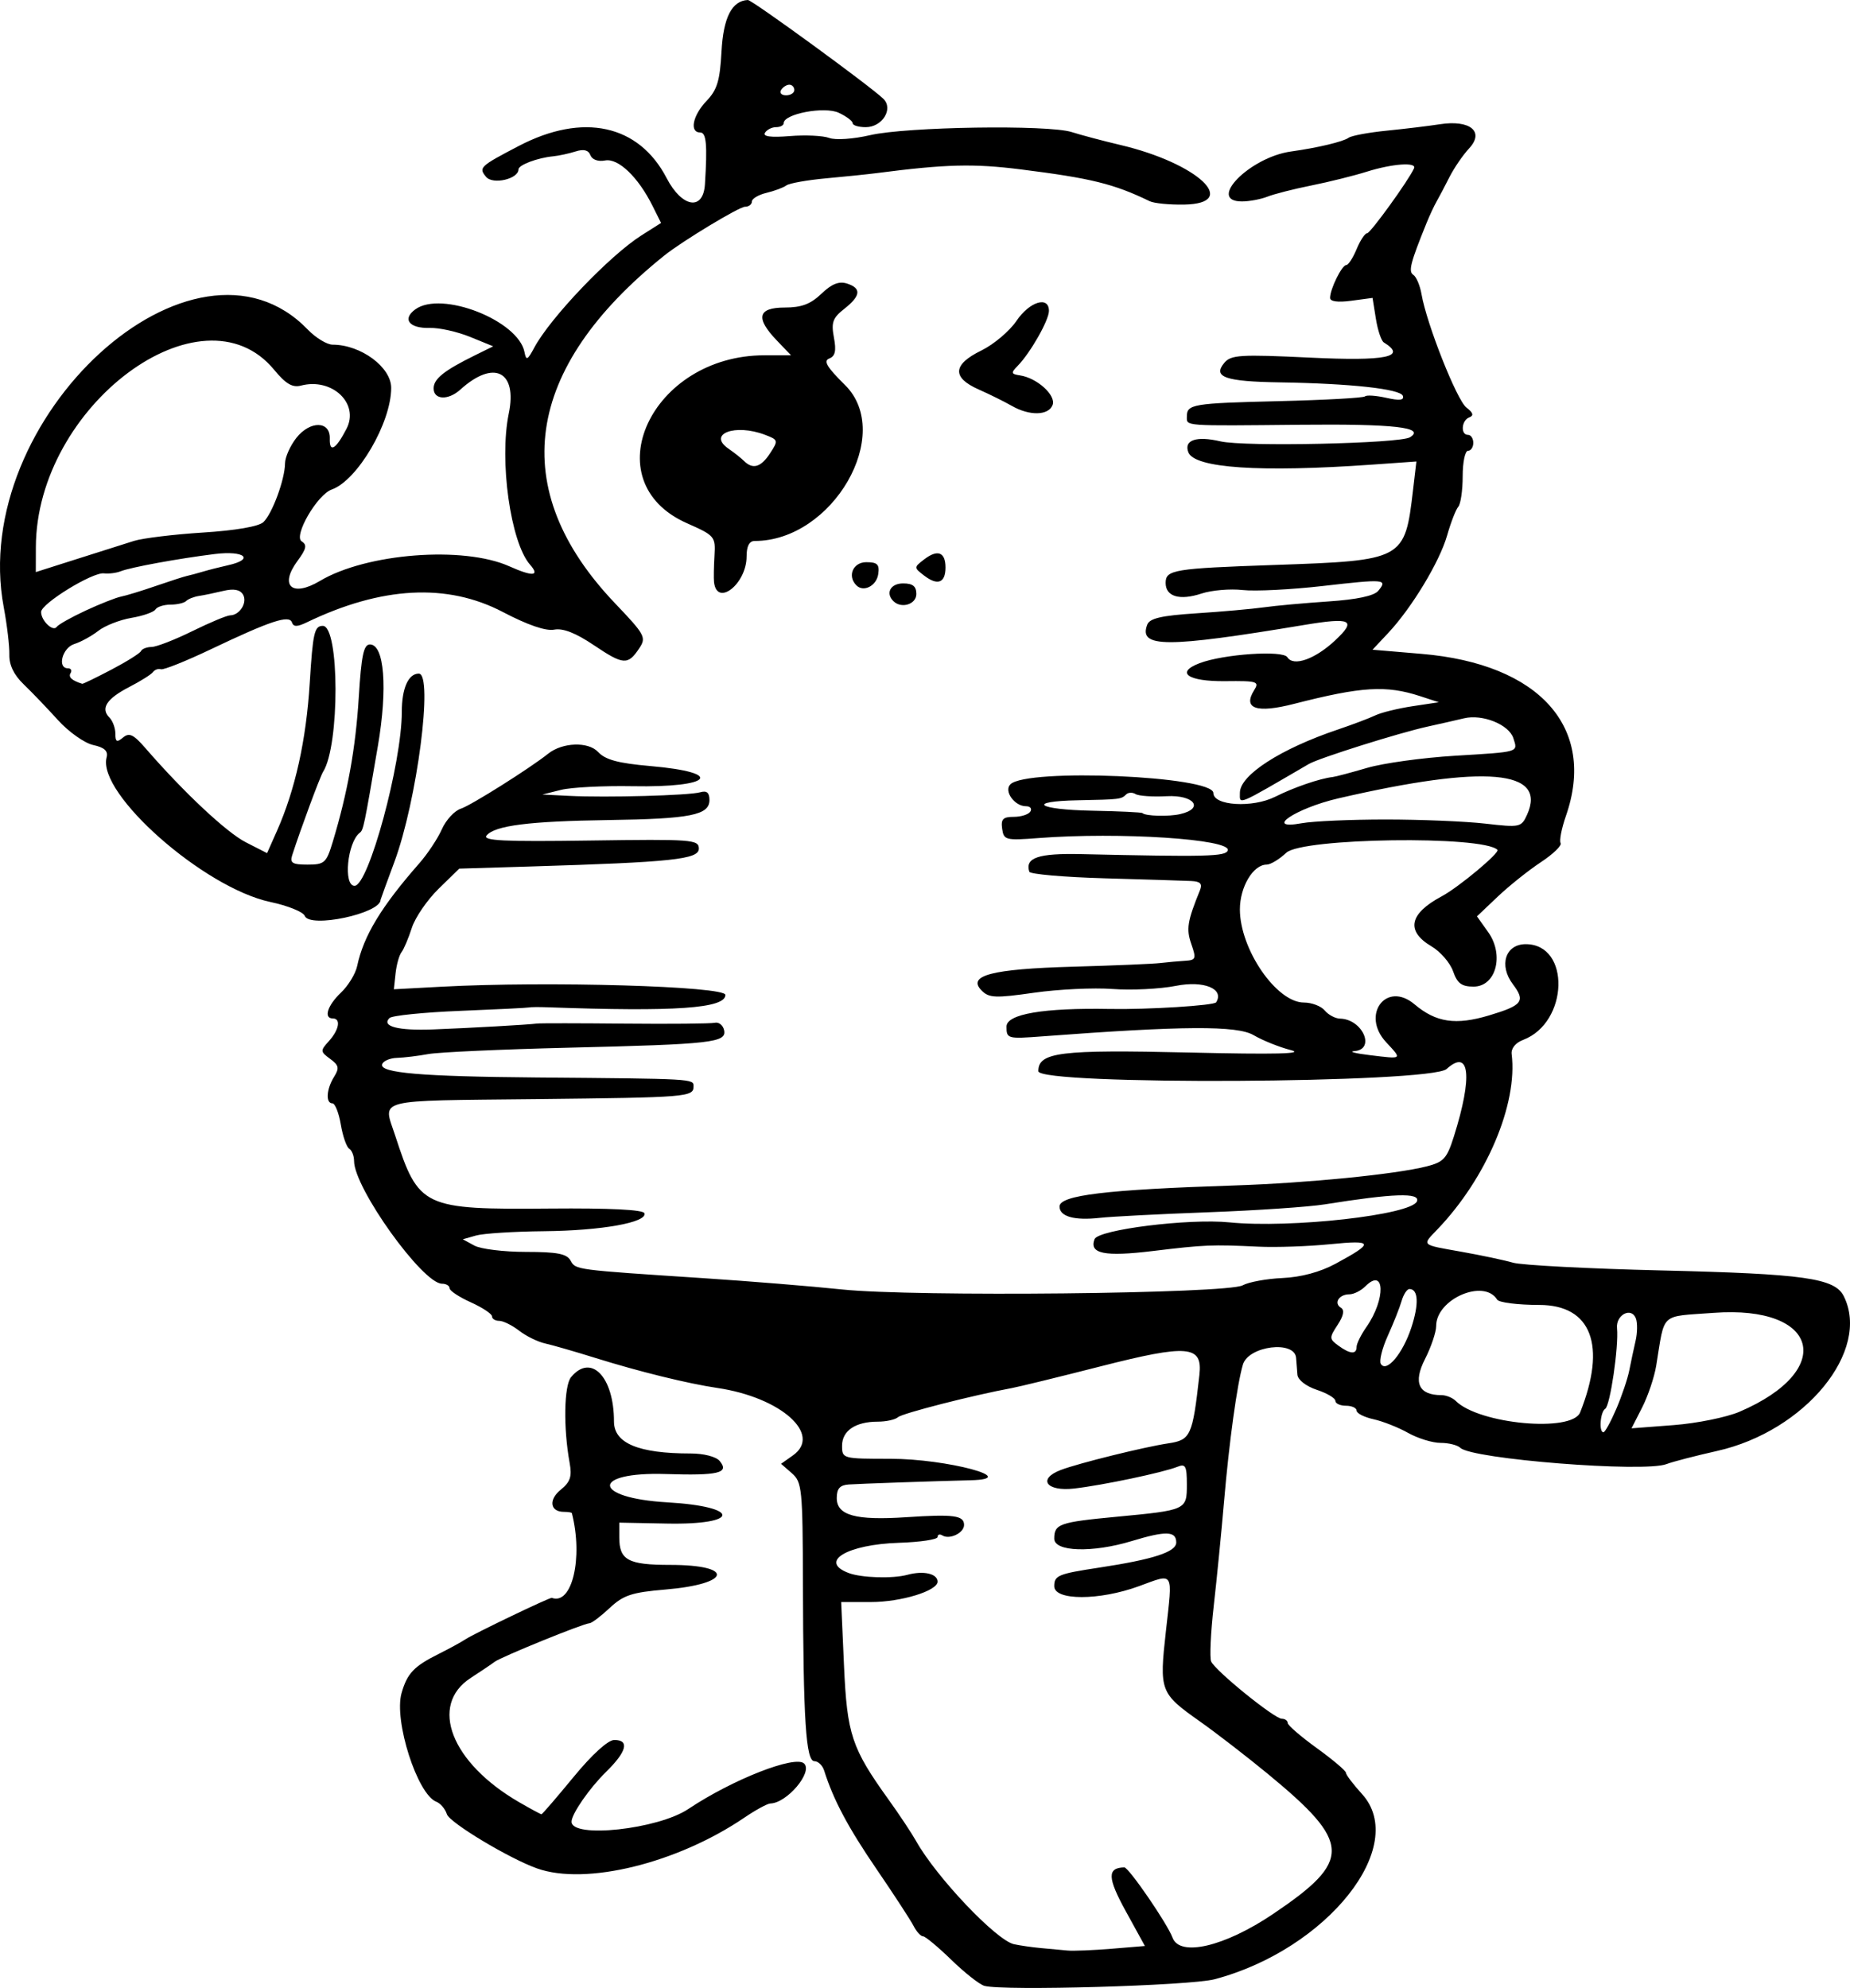 <?xml version="1.0" encoding="UTF-8" standalone="no"?>
<svg
   xmlns:dc="http://purl.org/dc/elements/1.1/"
   xmlns:cc="http://creativecommons.org/ns#"
   xmlns:rdf="http://www.w3.org/1999/02/22-rdf-syntax-ns#"
   xmlns:svg="http://www.w3.org/2000/svg"
   xmlns="http://www.w3.org/2000/svg"
   xmlns:sodipodi="http://sodipodi.sourceforge.net/DTD/sodipodi-0.dtd"
   xmlns:inkscape="http://www.inkscape.org/namespaces/inkscape"
   version="1.1"
   id="svg4806"
   width="348.769"
   height="374.71"
   viewBox="0 0 348.769 374.71"
   sodipodi:docname="sunsoutgunsoutheathcliff-flex.svg"
   inkscape:version="1.0 (4035a4fb49, 2020-05-01)">
  <style
     id="style912" />
  <defs
     id="defs4810" />
  <sodipodi:namedview
     inkscape:document-rotation="0"
     pagecolor="#ffffff"
     bordercolor="#666666"
     borderopacity="1"
     objecttolerance="10"
     gridtolerance="10"
     guidetolerance="10"
     inkscape:pageopacity="0"
     inkscape:pageshadow="2"
     inkscape:window-width="1898"
     inkscape:window-height="1034"
     id="namedview4808"
     showgrid="false"
     inkscape:zoom="0.88448909"
     inkscape:cx="-7.1052292"
     inkscape:cy="83.470427"
     inkscape:window-x="10"
     inkscape:window-y="34"
     inkscape:window-maximized="0"
     inkscape:current-layer="layer4"
     fit-margin-top="0"
     fit-margin-left="0"
     fit-margin-right="0"
     fit-margin-bottom="0" />
  <g
     inkscape:groupmode="layer"
     id="layer4"
     inkscape:label="Image 1"
     transform="translate(-428.25,-183.032)" />
  <g
     inkscape:groupmode="layer"
     inkscape:label="Image"
     id="g4814"
     style="display:inline"
     transform="translate(-428.25,-183.032)">
    <path
       style="fill:#000000"
       d="m 613.837,557.348 c -0.915,-0.254 -3.72,-2.461 -6.235,-4.904 C 605.087,550 602.68,548 602.252,548 c -0.428,0 -1.222,-0.873 -1.765,-1.939 -0.543,-1.066 -3.696,-5.904 -7.008,-10.75 -5.359,-7.843 -8.113,-13.025 -9.863,-18.561 -0.304,-0.963 -1.13,-1.75 -1.835,-1.751 -1.598,-7.2e-4 -2.097,-7.743 -2.16,-33.499 -0.044,-17.836 -0.171,-19.109 -2.084,-20.777 l -2.037,-1.777 2.25,-1.595 c 5.564,-3.944 -2.273,-10.929 -14.25,-12.7 -5.583,-0.826 -14.746,-3.079 -23,-5.657 -3.85,-1.202 -8.125,-2.435 -9.5,-2.739 -1.375,-0.304 -3.573,-1.386 -4.885,-2.404 C 524.803,432.833 523.116,432 522.365,432 521.614,432 521,431.618 521,431.152 c 0,-0.466 -1.8,-1.66 -4,-2.652 -2.2,-0.992 -4,-2.185 -4,-2.652 C 513,425.382 512.361,425 511.58,425 507.932,425 495,406.96 495,401.872 c 0,-0.965 -0.411,-2.008 -0.913,-2.318 -0.502,-0.31 -1.217,-2.362 -1.588,-4.559 C 492.128,392.798 491.414,391 490.912,391 c -1.297,0 -1.129,-2.68 0.313,-4.989 1.031,-1.651 0.915,-2.189 -0.737,-3.396 -1.868,-1.366 -1.878,-1.527 -0.225,-3.354 C 492.182,377.142 492.552,375 491,375 c -1.79,0 -1.022,-2.446 1.527,-4.864 1.371,-1.3 2.744,-3.55 3.052,-5 1.211,-5.705 4.522,-11.177 11.747,-19.414 1.554,-1.772 3.459,-4.651 4.233,-6.399 0.774,-1.747 2.389,-3.489 3.59,-3.87 1.859,-0.59 13.054,-7.642 16.435,-10.352 2.684,-2.151 7.559,-2.325 9.412,-0.336 1.384,1.485 3.785,2.132 9.898,2.665 14.167,1.236 11.637,4.075 -3.382,3.796 -5.507,-0.102 -11.587,0.209 -13.512,0.692 l -3.5,0.877 5,0.25 c 7.061,0.353 22.665,-0.072 24.75,-0.675 1.243,-0.359 1.75,0.062 1.75,1.454 0,2.848 -3.571,3.559 -19,3.781 -14.995,0.216 -21.454,1.032 -23.008,2.904 -0.826,0.995 3.15,1.19 19.485,0.956 C 558.77,341.188 560,341.28 560,342.992 c 0,2.023 -5.033,2.555 -31.836,3.366 l -13.336,0.403 -3.899,3.807 c -2.144,2.094 -4.415,5.41 -5.045,7.369 -0.63,1.959 -1.503,4.018 -1.94,4.574 -0.437,0.557 -0.941,2.357 -1.12,4 L 502.5,369.5 l 9,-0.483 c 19.946,-1.071 53.5,-0.102 53.5,1.545 0,2.545 -9.433,3.201 -33.5,2.331 -1.65,-0.06 -3.225,-0.045 -3.5,0.032 -0.275,0.077 -6.119,0.367 -12.986,0.644 -6.868,0.277 -12.869,0.887 -13.337,1.355 -1.573,1.573 1.606,2.4 8.238,2.144 7.128,-0.275 17.974,-0.888 19.585,-1.107 0.55,-0.075 8.001,-0.068 16.559,0.016 8.557,0.083 16.181,0.01 16.941,-0.162 0.76,-0.173 1.549,0.448 1.754,1.379 0.517,2.356 -2.183,2.662 -29.253,3.317 -12.65,0.306 -24.575,0.846 -26.5,1.201 -1.925,0.355 -4.585,0.677 -5.912,0.717 -1.326,0.04 -2.583,0.58 -2.793,1.201 -0.554,1.64 7.346,2.315 29.205,2.496 29.557,0.244 29.5,0.24 29.5,1.656 -3.2e-4,2.027 -1.002,2.108 -29.667,2.422 -30.959,0.338 -28.887,-0.198 -26.577,6.885 4.431,13.586 5.208,13.951 29.19,13.742 11.239,-0.098 17.569,0.215 17.79,0.88 0.578,1.735 -8.073,3.285 -18.929,3.39 -5.669,0.055 -11.432,0.42 -12.807,0.811 l -2.5,0.712 2.184,1.189 c 1.201,0.654 5.566,1.189 9.7,1.189 5.909,0 7.711,0.349 8.429,1.631 0.984,1.759 0.679,1.719 25.187,3.329 8.525,0.56 20.225,1.514 26,2.12 13.562,1.423 72.662,0.811 75.523,-0.781 1.113,-0.619 4.488,-1.238 7.5,-1.375 3.511,-0.159 7.092,-1.121 9.977,-2.678 7.396,-3.993 7.252,-4.522 -1,-3.697 -4.125,0.413 -10.2,0.622 -13.5,0.465 -8.795,-0.418 -10.129,-0.363 -19.947,0.823 -9.099,1.099 -12.005,0.505 -10.953,-2.238 0.693,-1.805 17.774,-3.934 25.411,-3.167 11.565,1.161 34.379,-1.401 35.365,-3.972 0.638,-1.662 -4.417,-1.493 -17.377,0.58 -3.025,0.484 -12.925,1.155 -22,1.49 -9.075,0.336 -18.265,0.809 -20.423,1.053 C 630.792,413.122 628,412.337 628,410.452 c 0,-2.134 8.728,-3.185 33,-3.975 13.645,-0.444 30.268,-2.091 36.176,-3.585 3.243,-0.82 3.852,-1.487 5.17,-5.661 3.569,-11.3 2.99,-16.655 -1.375,-12.705 -3.001,2.716 -76.971,3.112 -76.971,0.412 0,-3.58 4.073,-4.083 28.464,-3.515 16.308,0.38 21.893,0.245 19.125,-0.461 -2.151,-0.549 -5.301,-1.814 -7,-2.811 -3.124,-1.834 -13.221,-1.777 -39.839,0.225 -6.564,0.494 -6.75,0.443 -6.75,-1.844 0,-2.366 6.97,-3.554 19.5,-3.321 7.169,0.133 19.653,-0.649 20.027,-1.255 1.575,-2.548 -2.327,-4.141 -7.594,-3.1 -2.989,0.591 -8.359,0.856 -11.934,0.591 -3.575,-0.266 -10.233,0.051 -14.796,0.703 -7.254,1.037 -8.494,0.989 -9.867,-0.384 -2.857,-2.857 1.815,-4.088 17.163,-4.52 7.7,-0.217 15.125,-0.528 16.5,-0.691 1.375,-0.163 3.489,-0.355 4.698,-0.426 1.998,-0.117 2.103,-0.401 1.152,-3.129 -0.994,-2.852 -0.765,-4.294 1.616,-10.148 0.503,-1.237 0.091,-1.676 -1.648,-1.759 -1.275,-0.06 -8.604,-0.289 -16.287,-0.507 -7.683,-0.218 -14.088,-0.777 -14.234,-1.241 -0.832,-2.649 1.688,-3.501 9.812,-3.318 23.703,0.537 27.217,0.448 27.606,-0.698 C 660.44,341.2 639.31,339.822 624,341 c -6.155,0.473 -6.517,0.381 -6.82,-1.75 -0.259,-1.821 0.159,-2.25 2.191,-2.25 1.381,0 2.789,-0.45 3.129,-1 0.34,-0.55 -0.028,-1 -0.819,-1 -2.171,0 -4.221,-2.86 -2.957,-4.125 3.082,-3.082 38.275,-1.579 38.275,1.635 0,2.402 7.372,2.847 11.65,0.703 3.538,-1.773 8.4,-3.441 10.85,-3.721 0.55,-0.063 3.475,-0.839 6.5,-1.725 3.025,-0.886 10.45,-1.912 16.5,-2.28 12.34,-0.751 11.909,-0.622 11.058,-3.304 -0.817,-2.574 -5.814,-4.594 -9.3,-3.758 -1.517,0.363 -4.612,1.067 -6.878,1.564 -5.375,1.178 -20.456,5.927 -22.38,7.048 -13.848,8.066 -13,7.712 -13,5.416 0,-3.326 7.679,-8.275 18.5,-11.922 2.75,-0.927 5.914,-2.124 7.03,-2.659 1.117,-0.536 4.267,-1.31 7,-1.722 L 699.5,315.401 696,314.257 c -6.438,-2.104 -11.044,-1.823 -23.791,1.447 -7.058,1.811 -9.702,0.915 -7.536,-2.554 1.04,-1.666 0.638,-1.794 -5.426,-1.725 -7.052,0.08 -9.485,-1.624 -4.84,-3.391 4.51,-1.715 15.702,-2.476 16.537,-1.125 1.128,1.825 5.203,0.393 9.01,-3.165 4.125,-3.855 3.045,-4.392 -5.852,-2.91 -26.025,4.335 -31.251,4.323 -29.566,-0.068 0.457,-1.191 2.686,-1.703 9.283,-2.131 4.775,-0.31 10.481,-0.816 12.681,-1.126 2.2,-0.309 7.685,-0.809 12.189,-1.111 5.373,-0.36 8.603,-1.047 9.393,-1.998 1.828,-2.202 1.249,-2.253 -10.441,-0.915 -5.972,0.684 -12.782,1.026 -15.131,0.761 -2.35,-0.265 -5.832,0.033 -7.738,0.662 -4.127,1.362 -6.771,0.582 -6.771,-1.998 0,-2.482 1.515,-2.732 20.5,-3.387 24.434,-0.843 24.589,-0.927 26.144,-14.155 l 0.629,-5.348 -8.386,0.592 c -21.126,1.49 -33.46,0.66 -34.606,-2.328 -0.886,-2.31 1.517,-3.124 6.071,-2.056 4.459,1.046 33.797,0.414 35.712,-0.77 3,-1.854 -2.955,-2.539 -20.562,-2.364 -22.418,0.222 -21.5,0.288 -21.5,-1.538 0,-2.342 1.042,-2.516 17.417,-2.913 8.607,-0.209 15.882,-0.612 16.166,-0.896 0.284,-0.284 2.093,-0.162 4.019,0.273 2.497,0.563 3.393,0.458 3.121,-0.367 -0.43,-1.307 -9.851,-2.34 -23.224,-2.548 -10.273,-0.159 -12.667,-0.998 -10.456,-3.662 1.267,-1.527 2.956,-1.632 16.186,-1.002 14.411,0.686 18.337,-0.123 13.902,-2.864 -0.478,-0.295 -1.151,-2.304 -1.497,-4.464 l -0.628,-3.927 -4.003,0.537 C 680.463,240.067 679,239.867 679,239.179 679,237.526 681.226,233 682.039,233 c 0.395,0 1.277,-1.35 1.961,-3 0.683,-1.65 1.574,-3 1.98,-3 0.626,0 7.854,-10.002 8.854,-12.25 0.534,-1.202 -4.103,-0.868 -8.905,0.641 -2.435,0.765 -7.128,1.933 -10.428,2.595 -3.3,0.662 -7.034,1.611 -8.297,2.109 -1.263,0.498 -3.432,0.905 -4.82,0.905 -6.71,0 1.463,-8.325 9.239,-9.411 5.052,-0.705 9.847,-1.848 10.877,-2.592 0.55,-0.397 3.784,-0.999 7.187,-1.337 3.403,-0.338 7.903,-0.882 10,-1.207 5.71,-0.886 8.475,1.385 5.532,4.543 -1.166,1.251 -2.829,3.677 -3.697,5.39 -0.868,1.713 -1.963,3.79 -2.434,4.615 -0.471,0.825 -1.313,2.625 -1.871,4 -3.081,7.589 -3.495,9.211 -2.515,9.842 0.562,0.362 1.256,2.008 1.542,3.658 0.976,5.626 6.651,19.95 8.456,21.342 1.28,0.987 1.439,1.523 0.55,1.856 C 703.767,262.254 703.559,265 705,265 c 0.55,0 1,0.675 1,1.5 0,0.825 -0.45,1.5 -1,1.5 -0.55,0 -1,2.16 -1,4.8 0,2.64 -0.374,5.228 -0.831,5.75 -0.457,0.522 -1.403,2.956 -2.103,5.408 -1.418,4.974 -6.675,13.669 -11.137,18.421 l -2.929,3.12 9.25,0.781 c 22.283,1.881 33.007,13.913 27.218,30.536 -0.827,2.374 -1.278,4.682 -1.002,5.128 0.276,0.446 -1.404,2.069 -3.732,3.606 -2.328,1.537 -5.991,4.462 -8.138,6.5 l -3.905,3.706 2.116,2.971 c 3.071,4.313 1.473,10.272 -2.755,10.272 -2.249,0 -3.069,-0.613 -3.863,-2.89 -0.554,-1.59 -2.384,-3.703 -4.066,-4.697 -4.878,-2.881 -4.21,-6.161 1.92,-9.431 3.179,-1.696 11.03,-8.244 10.509,-8.765 -2.726,-2.726 -36.821,-2.252 -39.807,0.553 C 669.439,344.997 667.778,346 667.053,346 664.507,346 662,350.188 662,354.442 662,361.957 668.9,372 674.065,372 c 1.48,0 3.251,0.675 3.935,1.5 0.685,0.825 1.977,1.514 2.872,1.532 4.245,0.083 6.784,5.818 2.711,6.125 -1.146,0.086 0.167,0.43 2.917,0.762 6.234,0.755 6.117,0.849 3.055,-2.454 -4.794,-5.172 0.058,-11.619 5.366,-7.13 4.051,3.426 7.758,3.977 14.06,2.089 6.301,-1.887 6.902,-2.673 4.487,-5.865 C 710.771,364.992 712.049,361 715.889,361 c 8.485,0 8.092,14.776 -0.48,18.035 -1.451,0.552 -2.308,1.611 -2.175,2.688 1.167,9.42 -4.739,23.364 -13.984,33.019 -2.963,3.094 -3.21,2.862 4.5,4.231 3.712,0.659 8.1,1.588 9.75,2.064 1.65,0.476 14.25,1.133 28,1.46 26.923,0.641 32.641,1.449 34.343,4.851 5.143,10.28 -7.264,25.444 -23.868,29.17 -4.111,0.923 -8.41,2.039 -9.552,2.48 -4.216,1.628 -36.69,-0.936 -38.873,-3.069 C 703.028,455.418 701.354,455 699.83,455 c -1.523,0 -4.276,-0.846 -6.118,-1.88 -1.841,-1.034 -4.78,-2.195 -6.53,-2.579 C 685.432,450.156 684,449.427 684,448.921 684,448.414 683.1,448 682,448 c -1.1,0 -2,-0.415 -2,-0.922 0,-0.507 -1.575,-1.442 -3.5,-2.078 -2.004,-0.661 -3.565,-1.87 -3.652,-2.828 -0.084,-0.92 -0.196,-2.347 -0.25,-3.172 -0.22,-3.382 -8.979,-2.3 -10.03,1.239 -1.093,3.682 -2.59,14.533 -3.552,25.761 -0.495,5.775 -1.37,14.641 -1.945,19.702 -0.574,5.061 -0.794,9.786 -0.487,10.5 C 657.326,497.933 668.512,507 669.904,507 670.507,507 671,507.351 671,507.78 c 0,0.429 2.473,2.567 5.495,4.75 3.022,2.183 5.497,4.279 5.5,4.658 0.003,0.379 1.355,2.166 3.005,3.973 8.96,9.81 -6.536,29.309 -27.766,34.939 -4.58,1.215 -39.857,2.229 -43.397,1.247 z m 23.958,-6.995 6.295,-0.521 -3.61,-6.567 c -3.463,-6.301 -3.525,-8.179 -0.268,-8.249 0.823,-0.018 8.13,10.627 9.084,13.235 1.353,3.696 9.809,1.713 18.942,-4.442 14.972,-10.09 14.853,-13.382 -0.954,-26.403 -3.943,-3.248 -9.713,-7.703 -12.822,-9.9 -7.529,-5.32 -7.672,-5.701 -6.406,-17.059 1.279,-11.474 1.632,-10.892 -5.107,-8.429 -7.455,2.725 -15.949,2.725 -15.949,5.2e-4 0,-2.031 0.726,-2.331 8.5,-3.511 10.205,-1.55 14.5,-2.953 14.5,-4.735 0,-2.167 -1.932,-2.227 -8.409,-0.262 C 634.197,475.754 627,475.531 627,473.059 c 0,-2.775 0.952,-3.111 11.718,-4.129 C 651.949,467.678 652,467.654 652,462.826 c 0,-3.451 -0.255,-3.936 -1.75,-3.329 -2.645,1.075 -14.134,3.496 -19.5,4.109 -5.249,0.6 -6.967,-1.808 -2.5,-3.504 3.354,-1.274 15.686,-4.327 20.223,-5.007 4.258,-0.638 4.601,-1.389 5.894,-12.92 0.625,-5.569 -2.148,-5.803 -18.704,-1.579 -7.79,1.988 -15.288,3.821 -16.663,4.074 -7.277,1.34 -20.624,4.753 -21.45,5.486 C 597.028,450.621 595.31,451 593.734,451 589.533,451 587,452.706 587,455.535 c 0,2.44 0.092,2.465 9.134,2.465 10.603,0 24.828,3.805 15.116,4.043 -6.744,0.165 -21.144,0.664 -23,0.797 -1.664,0.119 -2.25,0.786 -2.25,2.563 0,3.268 3.559,4.246 13.129,3.607 8.933,-0.596 10.871,-0.336 10.871,1.457 0,1.505 -2.724,2.822 -4.09,1.978 -0.5,-0.309 -0.91,-0.176 -0.91,0.296 0,0.472 -3.263,0.963 -7.25,1.09 -9.819,0.314 -15.218,3.554 -9.5,5.701 2.426,0.911 8.284,1.09 11.057,0.337 C 602.344,479.044 605,479.646 605,481.158 605,482.895 598.124,485 592.448,485 h -5.617 l 0.53,11.932 c 0.579,13.036 1.43,15.596 8.425,25.333 2.01,2.797 4.342,6.312 5.184,7.811 3.811,6.788 15.117,18.698 18.437,19.42 1.152,0.251 3.444,0.579 5.094,0.73 1.65,0.151 3.9,0.358 5,0.461 1.1,0.103 4.833,-0.048 8.295,-0.334 z m 95.166,-101.762 c 1.04,-2.425 2.14,-5.688 2.446,-7.25 0.306,-1.562 0.84,-4.07 1.188,-5.574 0.348,-1.503 0.373,-3.408 0.056,-4.233 -0.847,-2.206 -3.799,-0.674 -3.556,1.844 0.338,3.494 -1.293,14.626 -2.227,15.203 -0.933,0.577 -1.222,4.419 -0.333,4.419 0.295,0 1.386,-1.984 2.426,-4.41 z m -6.815,0.66 C 731.178,436.633 728.272,429 718.437,429 c -4.025,0 -7.597,-0.45 -7.937,-1 -2.484,-4.019 -11.5,-0.119 -11.5,4.974 0,1.158 -0.951,3.969 -2.113,6.247 -2.263,4.436 -1.19,6.779 3.104,6.779 0.885,0 2.1,0.491 2.7,1.091 4.383,4.383 21.924,5.997 23.455,2.159 z m 30.056,-0.122 c 18.248,-7.822 15.019,-20.121 -4.892,-18.636 -10.268,0.766 -9.142,-0.27 -10.826,9.962 -0.358,2.174 -1.552,5.72 -2.653,7.878 l -2.002,3.925 7.959,-0.609 c 4.377,-0.335 9.964,-1.469 12.415,-2.519 z M 694.316,433.284 C 695.781,428.832 695.643,426 693.96,426 c -0.454,0 -1.117,1.012 -1.474,2.25 -0.356,1.238 -1.525,4.185 -2.596,6.55 -1.071,2.365 -1.665,4.757 -1.32,5.315 1.063,1.72 4.131,-1.928 5.745,-6.831 z M 684,436.904 c 0,-0.603 0.834,-2.29 1.854,-3.75 3.664,-5.246 3.503,-11.369 -0.202,-7.664 -0.83,0.83 -2.19,1.509 -3.022,1.509 -1.94,0 -2.988,1.661 -1.592,2.523 0.718,0.443 0.514,1.511 -0.616,3.236 -1.594,2.432 -1.586,2.647 0.137,3.907 2.215,1.619 3.441,1.704 3.441,0.238 z M 689.5,337.5 c 6.6,0 15.042,0.349 18.76,0.776 6.545,0.751 6.795,0.698 7.877,-1.676 3.858,-8.467 -7.869,-9.489 -35.533,-3.096 -8.133,1.879 -14.273,6.038 -6.935,4.697 C 675.776,337.815 682.9,337.5 689.5,337.5 Z m -38.75,-1.019 c 4.588,-1.058 2.628,-3.649 -2.553,-3.374 -2.642,0.14 -5.279,-0.039 -5.861,-0.399 -0.582,-0.359 -1.383,-0.328 -1.78,0.069 -0.912,0.912 -1.198,0.947 -9.056,1.098 -9.898,0.19 -7.751,1.769 2.674,1.966 5.046,0.095 9.298,0.298 9.45,0.45 0.572,0.572 4.962,0.69 7.126,0.19 z M 529.5,535.212 c -5.276,-1.878 -16.496,-8.625 -17.004,-10.226 -0.314,-0.991 -1.209,-2.046 -1.989,-2.345 -3.581,-1.374 -8.037,-15.308 -6.551,-20.487 1.068,-3.724 2.329,-5.049 7.044,-7.398 1.925,-0.959 4.175,-2.189 5,-2.733 1.655,-1.091 15.933,-7.942 16.282,-7.811 3.811,1.426 5.93,-7.519 3.782,-15.962 -0.035,-0.138 -0.712,-0.25 -1.505,-0.25 -2.608,0 -2.938,-2.274 -0.605,-4.164 1.819,-1.473 2.154,-2.489 1.682,-5.088 -1.199,-6.594 -1.062,-14.53 0.279,-16.146 3.763,-4.535 8.085,-0.058 8.085,8.375 0,4.097 4.62,6.023 14.454,6.023 2.483,0 4.796,0.597 5.472,1.411 1.885,2.271 -0.202,2.778 -10.144,2.463 -14.208,-0.45 -13.956,4.511 0.271,5.335 13.894,0.804 13.826,4.272 -0.079,4 L 545,470.034 v 2.783 c 0,4.283 1.666,5.183 9.593,5.183 12.23,0 11.543,3.591 -0.888,4.642 -6.368,0.538 -7.921,1.054 -10.532,3.495 -1.685,1.575 -3.395,2.863 -3.799,2.863 -1.058,0 -16.681,6.353 -17.873,7.267 -0.55,0.422 -2.575,1.786 -4.5,3.032 -7.947,5.142 -3.695,16.032 9.156,23.451 2.144,1.238 4.021,2.25 4.172,2.25 0.151,0 2.865,-3.15 6.032,-7 3.524,-4.284 6.512,-7 7.699,-7 2.922,0 2.346,2.2 -1.585,6.048 -3.104,3.039 -6.474,7.908 -6.474,9.355 0,3.207 16.275,1.444 22,-2.384 8.342,-5.577 20.218,-10.23 21.862,-8.567 1.637,1.657 -3.267,7.438 -6.38,7.52 -0.56,0.015 -2.76,1.211 -4.889,2.658 -12.679,8.616 -29.927,12.843 -39.093,9.581 z M 485.698,355.657 c -0.284,-0.74 -3.197,-1.914 -6.475,-2.609 -12.529,-2.659 -32.667,-20.421 -30.883,-27.241 0.321,-1.226 -0.38,-1.876 -2.528,-2.348 -1.634,-0.359 -4.623,-2.477 -6.642,-4.706 -2.019,-2.23 -4.922,-5.256 -6.45,-6.726 -1.857,-1.786 -2.756,-3.644 -2.708,-5.599 0.039,-1.61 -0.436,-5.627 -1.056,-8.927 -6.7,-35.667 35.88,-74.575 57.301,-52.361 1.517,1.573 3.634,2.861 4.703,2.861 5.304,0 11.038,4.231 11.038,8.144 0,6.579 -6.356,17.444 -11.207,19.157 -2.751,0.972 -7.274,8.783 -5.662,9.779 1.047,0.647 0.884,1.409 -0.787,3.669 -3.487,4.716 -1.029,6.913 4.226,3.78 8.752,-5.219 27.018,-6.634 35.681,-2.764 4.457,1.991 5.844,1.88 3.915,-0.315 -3.662,-4.167 -5.83,-19.611 -3.999,-28.477 1.652,-7.996 -2.831,-10.207 -9.133,-4.503 -2.282,2.065 -5.033,1.94 -5.033,-0.229 0,-1.804 1.954,-3.362 7.865,-6.274 l 3.365,-1.658 -4.365,-1.779 c -2.401,-0.979 -5.81,-1.738 -7.576,-1.687 -3.886,0.112 -5.274,-1.651 -2.751,-3.495 4.924,-3.6 19.44,2.079 20.594,8.057 0.318,1.649 0.564,1.537 1.83,-0.831 3.013,-5.638 14.216,-17.371 20.225,-21.181 l 3.687,-2.338 -1.613,-3.234 c -2.713,-5.438 -6.458,-9.016 -8.941,-8.542 -1.315,0.251 -2.442,-0.154 -2.765,-0.996 -0.373,-0.972 -1.258,-1.194 -2.8,-0.702 -1.24,0.395 -3.155,0.808 -4.255,0.917 -2.962,0.294 -6.5,1.632 -6.5,2.458 0,1.815 -4.845,2.935 -6.11,1.412 -1.446,-1.743 -1.187,-1.988 6.169,-5.828 12.113,-6.323 22.618,-4.039 27.867,6.061 2.896,5.572 6.899,6.227 7.22,1.182 0.476,-7.494 0.267,-9.78 -0.895,-9.781 -2.064,-0.002 -1.414,-3.221 1.203,-5.952 2.002,-2.089 2.52,-3.803 2.817,-9.311 0.346,-6.42 1.964,-9.577 4.972,-9.706 0.772,-0.033 23.277,16.378 25.556,18.635 1.919,1.901 -0.225,5.333 -3.333,5.333 -1.356,0 -2.468,-0.338 -2.473,-0.75 -0.004,-0.412 -1.186,-1.297 -2.626,-1.966 C 583.681,203.038 576,204.489 576,206.243 576,206.66 575.352,207 574.559,207 c -0.793,0 -1.735,0.476 -2.095,1.058 -0.441,0.713 1.09,0.917 4.691,0.625 2.94,-0.238 6.279,-0.08 7.421,0.351 1.171,0.442 4.532,0.213 7.707,-0.525 6.84,-1.59 33.575,-1.999 38.017,-0.581 1.76,0.562 5.899,1.659 9.199,2.438 14.551,3.435 22.668,11.029 12,11.227 -2.75,0.051 -5.675,-0.234 -6.5,-0.633 -6.766,-3.277 -11.035,-4.33 -24.316,-6 -8.909,-1.12 -14.156,-0.984 -27.184,0.705 -1.65,0.214 -5.925,0.655 -9.5,0.981 -3.575,0.326 -6.95,0.926 -7.5,1.336 -0.55,0.409 -2.237,1.039 -3.75,1.401 -1.512,0.361 -2.75,1.098 -2.75,1.638 0,0.54 -0.586,0.981 -1.301,0.981 -1.093,0 -11.848,6.499 -15.186,9.176 -26.597,21.333 -29.818,44.081 -9.287,65.598 5.63,5.9 5.901,6.403 4.545,8.445 -2.142,3.225 -2.992,3.169 -8.538,-0.563 -3.451,-2.323 -5.846,-3.262 -7.507,-2.944 -1.577,0.301 -4.993,-0.872 -9.663,-3.318 -10.5,-5.5 -22.858,-4.851 -36.976,1.944 -1.807,0.87 -2.51,0.874 -2.798,0.017 -0.496,-1.476 -4.03,-0.307 -15.288,5.056 -4.675,2.227 -8.909,3.922 -9.408,3.766 -0.5,-0.156 -1.175,0.082 -1.5,0.529 -0.325,0.447 -2.329,1.708 -4.451,2.803 -4.279,2.206 -5.484,4.046 -3.773,5.758 0.623,0.623 1.133,1.998 1.133,3.055 0,1.563 0.27,1.698 1.445,0.723 1.173,-0.974 1.972,-0.591 4.25,2.035 7.204,8.305 15.266,15.859 18.905,17.716 l 3.999,2.04 1.853,-4.168 c 3.449,-7.76 5.526,-17.126 6.191,-27.918 0.582,-9.444 0.881,-10.75 2.464,-10.75 3.163,0 3.207,22.557 0.054,27.5 -0.562,0.881 -4.289,10.946 -5.833,15.75 -0.462,1.438 0.055,1.75 2.896,1.75 3.2,0 3.554,-0.317 4.744,-4.25 2.81,-9.286 4.329,-17.708 4.916,-27.25 0.487,-7.919 0.925,-10 2.105,-10 2.722,0 3.367,8.227 1.5,19.141 -2.618,15.311 -2.726,15.827 -3.419,16.359 -2.339,1.794 -3.141,10 -0.977,10 C 497.73,350 504,326.918 504,317.217 504,312.776 505.231,310 507.2,310 c 2.787,0 -0.322,23.987 -4.6,35.496 -1.43,3.848 -2.6,7.058 -2.6,7.135 0,2.592 -13.382,5.423 -14.302,3.026 z M 449.257,309.25 c 2.883,-1.512 5.393,-3.087 5.576,-3.5 0.183,-0.412 1.083,-0.76 2,-0.772 C 457.75,304.965 461.2,303.625 464.5,302 c 3.3,-1.625 6.507,-2.965 7.128,-2.978 1.84,-0.037 3.333,-2.467 2.422,-3.943 -0.568,-0.918 -1.754,-1.133 -3.693,-0.667 -1.571,0.377 -3.635,0.805 -4.586,0.95 -0.951,0.145 -2.039,0.573 -2.417,0.951 -0.378,0.378 -1.71,0.687 -2.961,0.687 -1.251,0 -2.528,0.411 -2.839,0.913 -0.31,0.502 -2.349,1.214 -4.53,1.583 -2.181,0.368 -4.991,1.471 -6.245,2.449 -1.254,0.979 -3.292,2.097 -4.529,2.484 -2.253,0.706 -3.26,4.57 -1.191,4.57 0.582,0 0.805,0.412 0.494,0.915 -0.464,0.75 0.262,1.41 2.205,2.006 0.142,0.043 2.617,-1.159 5.5,-2.671 z m -4.819,-11.149 c 2.716,-1.258 5.699,-2.435 6.629,-2.614 0.93,-0.179 3.883,-1.082 6.562,-2.007 2.679,-0.925 5.321,-1.776 5.871,-1.892 0.55,-0.116 1.9,-0.479 3,-0.807 1.1,-0.328 3.237,-0.871 4.75,-1.208 5.09,-1.133 3.109,-2.806 -2.5,-2.112 -6.823,0.844 -15.847,2.497 -17.75,3.251 -0.825,0.327 -2.246,0.504 -3.158,0.394 C 445.691,290.846 436,296.803 436,298.386 c 0,1.651 2.254,3.797 2.944,2.803 0.306,-0.44 2.778,-1.83 5.494,-3.088 z m 9.07,-13.111 c 1.655,-0.519 7.505,-1.229 13,-1.577 6.171,-0.391 10.53,-1.144 11.401,-1.969 1.667,-1.579 4.053,-8.055 4.075,-11.059 0.008,-1.163 0.967,-3.325 2.13,-4.804 2.601,-3.307 6.423,-3.234 6.311,0.12 -0.093,2.773 1.134,2.052 3.154,-1.854 2.464,-4.765 -2.717,-9.669 -8.592,-8.133 -1.606,0.42 -2.865,-0.322 -5.056,-2.981 -13.58,-16.474 -44.859,6.817 -44.92,33.449 l -0.011,4.681 7.75,-2.464 c 4.263,-1.355 9.104,-2.889 10.759,-3.409 z M 578,200 c 0,-0.55 -0.423,-1 -0.941,-1 -0.518,0 -1.219,0.45 -1.559,1 -0.34,0.55 0.084,1 0.941,1 0.857,0 1.559,-0.45 1.559,-1 z m 18.667,96.333 C 595.149,294.815 596.147,293 598.5,293 c 1.833,0 2.5,0.533 2.5,2 0,1.951 -2.841,2.825 -4.333,1.333 z M 562.86,292.75 c -0.077,-0.688 -0.039,-2.927 0.084,-4.976 0.216,-3.61 0.056,-3.8 -5.183,-6.116 C 539.977,273.793 550.967,250 572.383,250 h 4.991 l -2.687,-2.805 C 570.625,242.955 571.101,241 576.195,241 c 3.154,0 4.868,-0.644 6.906,-2.597 1.933,-1.852 3.312,-2.406 4.805,-1.933 2.787,0.885 2.64,2.312 -0.491,4.775 -2.18,1.714 -2.486,2.563 -1.952,5.407 0.471,2.51 0.246,3.522 -0.879,3.954 -1.151,0.442 -0.446,1.631 2.952,4.981 C 596.898,264.817 585.227,285 570.529,285 569.506,285 569,285.967 569,287.918 c 0,5.177 -5.608,9.59 -6.14,4.832 z m 10.556,-24.263 c 1.596,-2.436 1.567,-2.543 -0.95,-3.5 -5.663,-2.153 -10.906,-0.15 -6.869,2.624 1.047,0.719 2.353,1.753 2.903,2.298 1.671,1.655 3.188,1.216 4.916,-1.422 z m 16.285,24.881 C 587.943,291.61 589.06,289 591.57,289 c 2.09,0 2.51,0.418 2.25,2.24 -0.316,2.217 -2.764,3.482 -4.118,2.128 z m 12.758,-1.854 c -1.946,-1.503 -1.946,-1.524 0,-3.027 C 605.003,286.522 606.5,287.082 606.5,290 c 0,2.918 -1.497,3.478 -4.04,1.513 z M 619,259.535 c -1.375,-0.789 -4.188,-2.182 -6.25,-3.094 -5.073,-2.244 -4.906,-4.699 0.5,-7.338 2.337,-1.141 5.321,-3.656 6.629,-5.589 2.464,-3.641 6.121,-4.766 6.121,-1.883 0,1.766 -3.514,7.941 -5.9,10.368 -1.302,1.324 -1.247,1.535 0.463,1.795 3.223,0.491 6.82,3.766 6.125,5.577 -0.769,2.004 -4.348,2.08 -7.687,0.163 z"
       id="path5383"
       sodipodi:nodetypes="ssssssssscsssssssssssssssssssssssssssscsssssssscsssscssssssssssssssssssssssscssssssssssssssssssssssssssssssssssssssssssssssssssssssssssssssscssssssssssssssssssscssssssssssssssscssssssssssssssssssssssssssssscssssscsssssssssssssssssssssssssssssssssssssssssssssssssscsssssssssssssssssssssssssssssssssssssscsssssssssssssssssssssssssssscssssssssssssssssssssssssssssssssssssssssssssssssscssssssssssssssssssssssssssssssssssssssscsssssscsssssssssssssssscssssssssssssssssssssssssssssssssssscsssssssssssssssssssssssssssssssssssssssssssssssssscsssssscsssssssssssssssscsssssssssssssssssssssssssssssssss" />
  </g>
</svg>
